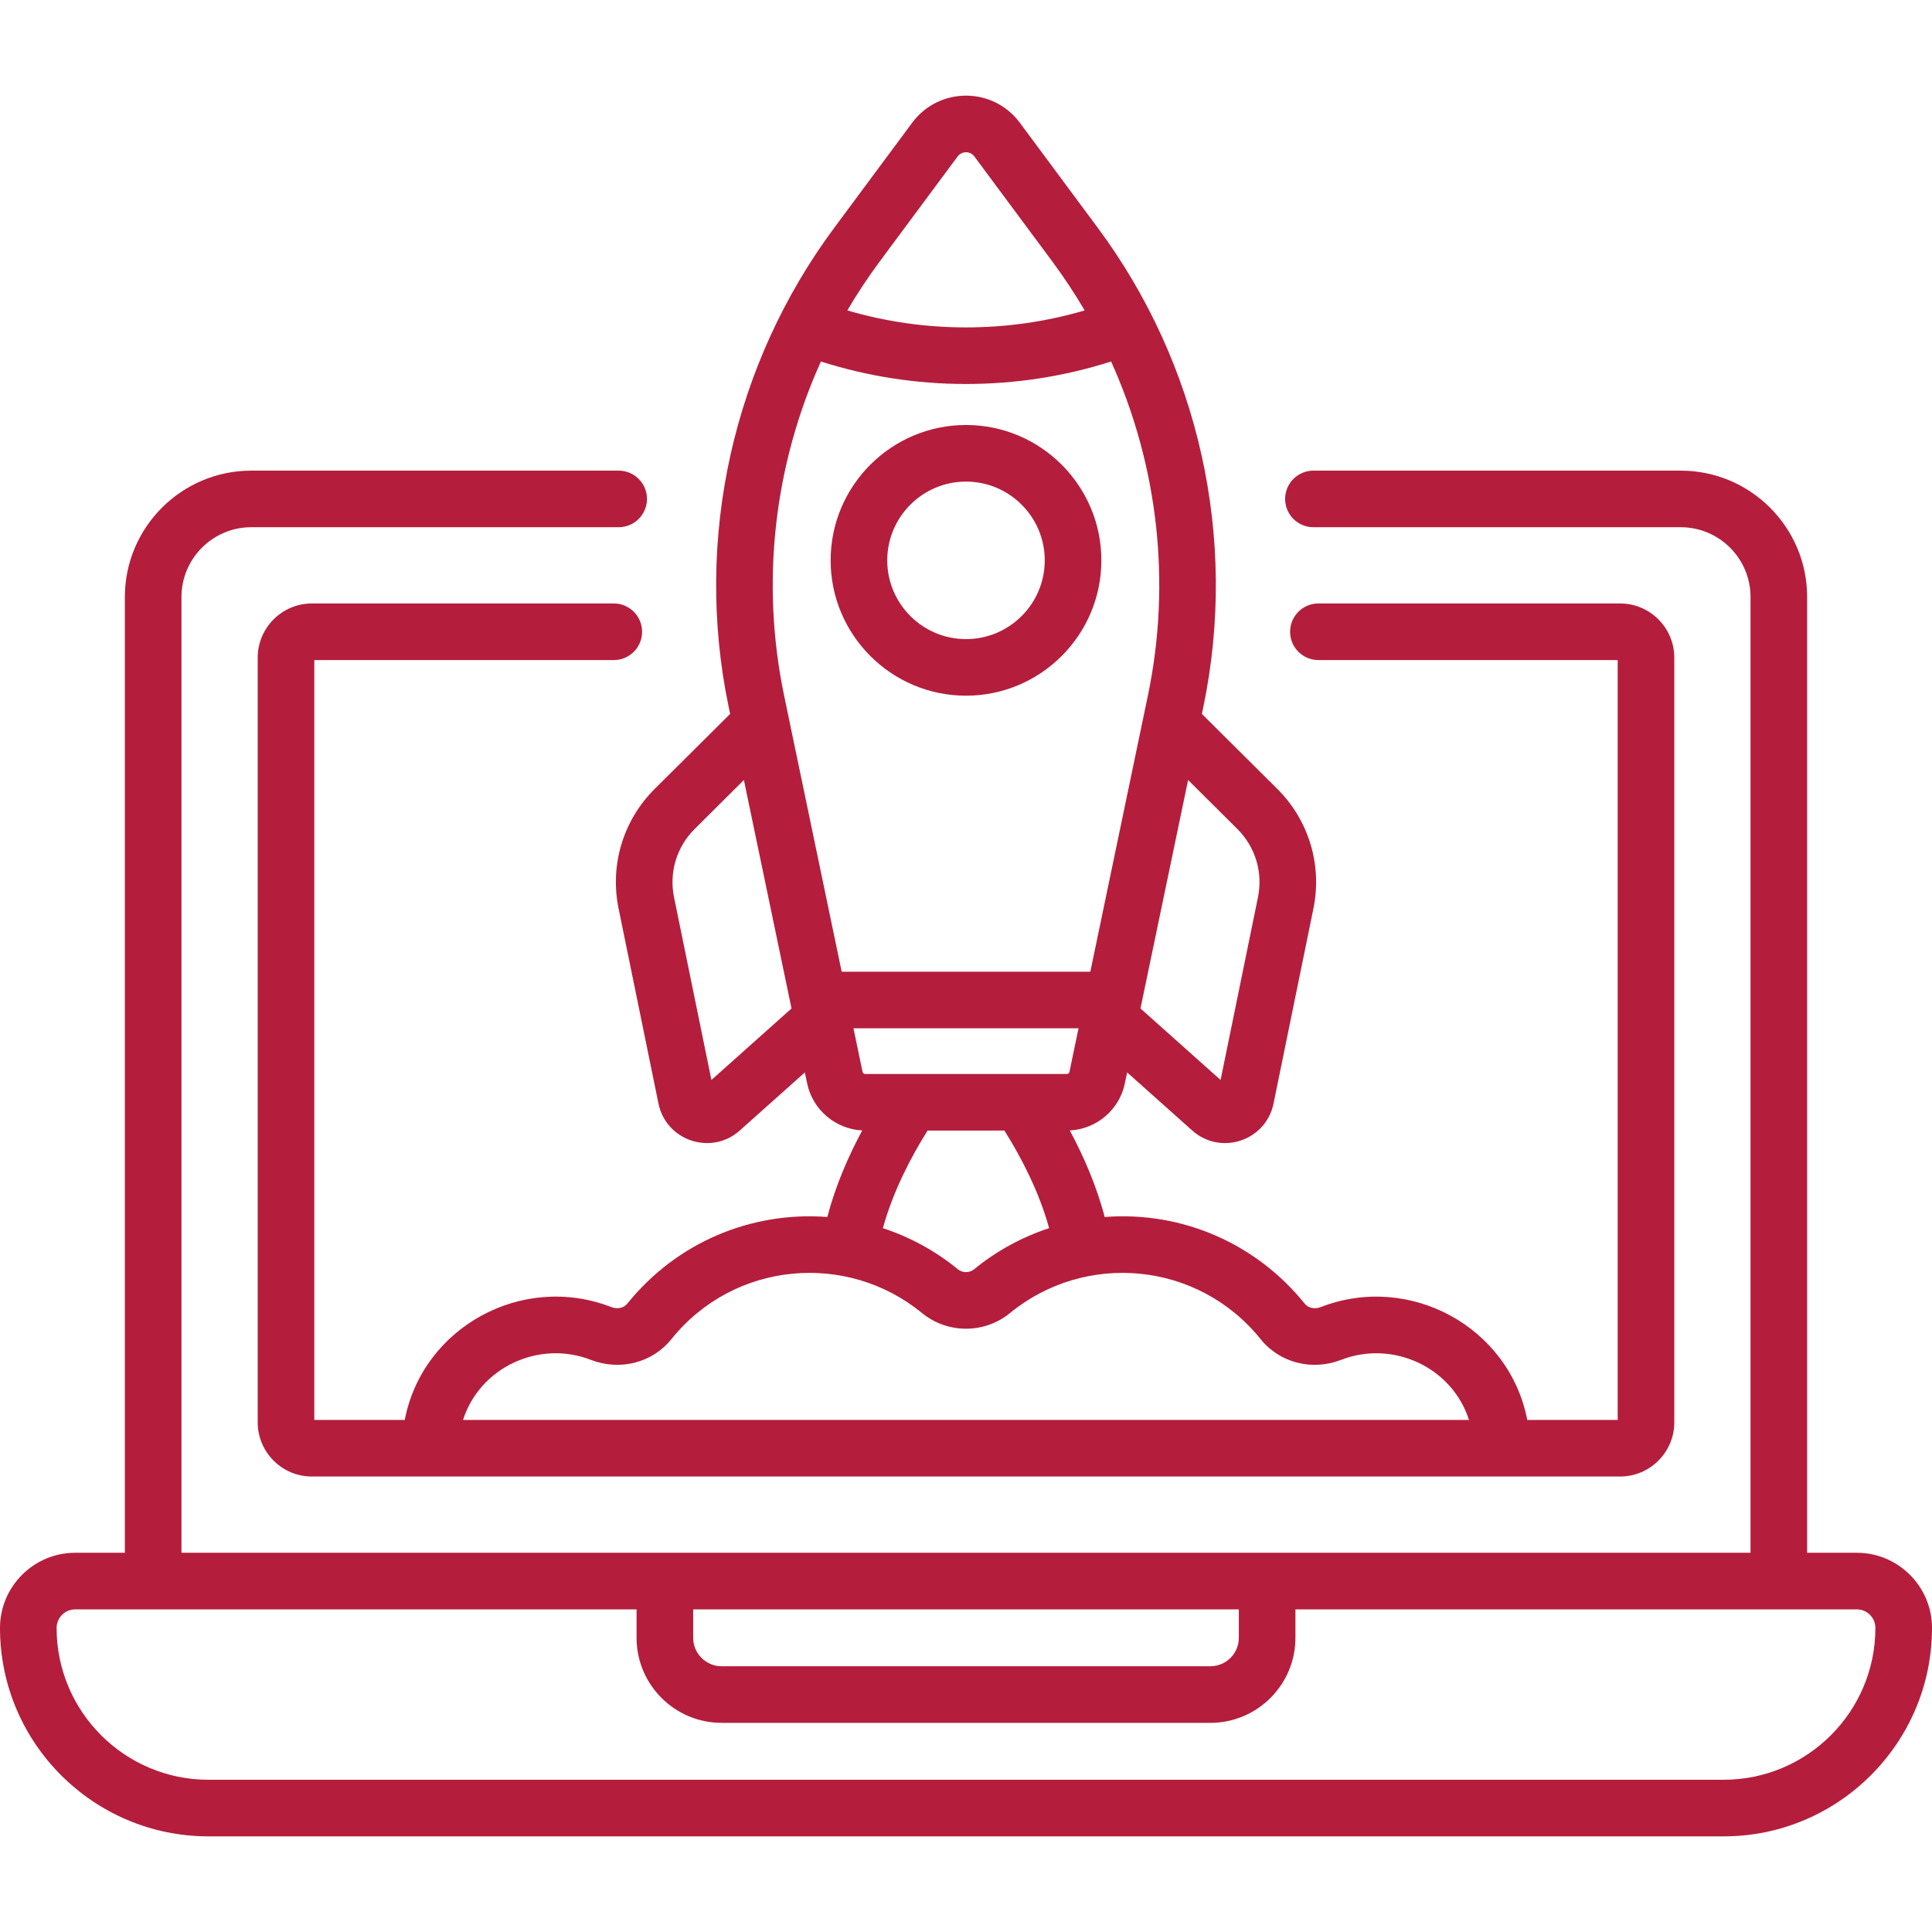 <svg width="80" height="80" viewBox="0 0 80 80" fill="none" xmlns="http://www.w3.org/2000/svg">
<g clip-path="url(#clip0)">
<path d="M76.887 64.297H74.83V24.722C74.83 21.836 72.482 19.488 69.596 19.488H54.386C53.738 19.488 53.214 20.012 53.214 20.659C53.214 21.307 53.738 21.831 54.386 21.831H69.596C71.189 21.831 72.486 23.128 72.486 24.722V64.297H7.514V24.722C7.514 23.128 8.81 21.831 10.404 21.831H25.618C26.265 21.831 26.79 21.307 26.79 20.659C26.79 20.012 26.265 19.488 25.618 19.488H10.404C7.518 19.488 5.17 21.836 5.17 24.722V64.297H3.113C1.397 64.297 0 65.694 0 67.41C0 72.168 3.871 76.04 8.63 76.04H71.371C76.129 76.04 80 72.168 80 67.41C80 65.694 78.603 64.297 76.887 64.297V64.297ZM28.703 66.641H51.297V67.819C51.297 68.468 50.768 68.996 50.119 68.996H29.881C29.232 68.996 28.703 68.468 28.703 67.819V66.641ZM71.371 73.696H8.63C5.164 73.696 2.344 70.876 2.344 67.41C2.344 66.986 2.689 66.641 3.113 66.641H26.359V67.819C26.359 69.76 27.939 71.34 29.881 71.34H50.119C52.061 71.34 53.641 69.76 53.641 67.819V66.641H76.887C77.311 66.641 77.656 66.986 77.656 67.41C77.656 70.876 74.836 73.696 71.371 73.696V73.696Z" fill="#B41E3C"/>
<path d="M40 28.807C43.091 28.807 45.605 26.293 45.605 23.203C45.605 20.112 43.091 17.598 40 17.598C36.91 17.598 34.395 20.112 34.395 23.203C34.395 26.293 36.91 28.807 40 28.807ZM40 19.942C41.798 19.942 43.261 21.405 43.261 23.203C43.261 25.001 41.798 26.464 40 26.464C38.202 26.464 36.739 25.001 36.739 23.203C36.739 21.405 38.202 19.942 40 19.942Z" fill="#B41E3C"/>
<path d="M25.614 37.621L27.265 45.693C27.581 47.241 29.456 47.863 30.635 46.81L33.327 44.407L33.423 44.865C33.65 45.956 34.599 46.755 35.703 46.809C35.134 47.867 34.598 49.091 34.257 50.393C31.127 50.154 28.028 51.43 25.974 53.983C25.828 54.164 25.561 54.22 25.31 54.122C21.625 52.692 17.499 54.952 16.76 58.796H13.015V27.332H25.416C26.063 27.332 26.588 26.808 26.588 26.16C26.588 25.513 26.063 24.988 25.416 24.988H12.915C11.678 24.988 10.671 25.995 10.671 27.232V58.896C10.671 60.133 11.678 61.14 12.915 61.14H67.085C68.322 61.14 69.329 60.133 69.329 58.896V27.232C69.329 25.995 68.322 24.988 67.085 24.988H54.592C53.945 24.988 53.42 25.513 53.42 26.16C53.42 26.808 53.945 27.332 54.592 27.332H66.985V58.796H63.24C62.501 54.956 58.379 52.691 54.69 54.123C54.438 54.221 54.171 54.164 54.026 53.983C52.041 51.516 48.983 50.146 45.743 50.393C45.402 49.091 44.866 47.867 44.297 46.809C45.401 46.756 46.35 45.956 46.577 44.865L46.673 44.407L49.365 46.81C50.541 47.861 52.418 47.244 52.735 45.693L54.386 37.622C54.755 35.817 54.196 33.965 52.89 32.666L49.767 29.562L49.825 29.285C51.288 22.268 49.618 15.044 45.465 9.445L42.23 5.084C41.119 3.586 38.881 3.586 37.77 5.084L34.535 9.445C30.383 15.043 28.711 22.267 30.175 29.285L30.233 29.562L27.11 32.666C25.804 33.964 25.244 35.817 25.614 37.621V37.621ZM35.82 44.471C35.771 44.471 35.727 44.435 35.717 44.387L35.34 42.579H44.66L44.283 44.387C44.273 44.435 44.229 44.471 44.18 44.471H35.82ZM52.2 55.452C52.989 56.433 54.33 56.777 55.538 56.307C57.668 55.481 60.127 56.607 60.827 58.796H19.173C19.871 56.615 22.324 55.477 24.461 56.307C25.67 56.777 27.012 56.433 27.8 55.452C30.407 52.212 35.077 51.826 38.178 54.37C39.234 55.236 40.766 55.236 41.822 54.37C44.925 51.825 49.594 52.214 52.2 55.452V55.452ZM40.335 52.558C40.144 52.715 39.856 52.715 39.664 52.558C38.739 51.799 37.683 51.225 36.559 50.855C36.977 49.331 37.723 47.907 38.409 46.814H41.591C42.276 47.907 43.023 49.331 43.441 50.855C42.316 51.225 41.26 51.799 40.335 52.558ZM51.237 34.328C51.982 35.068 52.3 36.124 52.09 37.152L50.542 44.719L47.225 41.758L49.197 32.299L51.237 34.328ZM39.653 6.48C39.826 6.246 40.174 6.246 40.347 6.48L43.583 10.841C44.064 11.491 44.508 12.163 44.913 12.854C43.324 13.32 41.677 13.557 40 13.557C38.323 13.557 36.676 13.32 35.086 12.854C35.492 12.163 35.935 11.491 36.417 10.841L39.653 6.48ZM33.992 14.969C35.93 15.587 37.946 15.9 40 15.9C42.054 15.9 44.07 15.587 46.008 14.969C47.95 19.268 48.509 24.114 47.531 28.806L45.148 40.236H34.852L32.469 28.806C31.491 24.114 32.05 19.268 33.992 14.969V14.969ZM28.763 34.328L30.803 32.299L32.775 41.758L29.458 44.719L27.91 37.152C27.7 36.124 28.018 35.068 28.763 34.328V34.328Z" fill="#B41E3C"/>
</g>
<defs>
<clipPath id="clip0">
<rect width="80" height="80" fill="white"/>
</clipPath>
</defs>
</svg>
